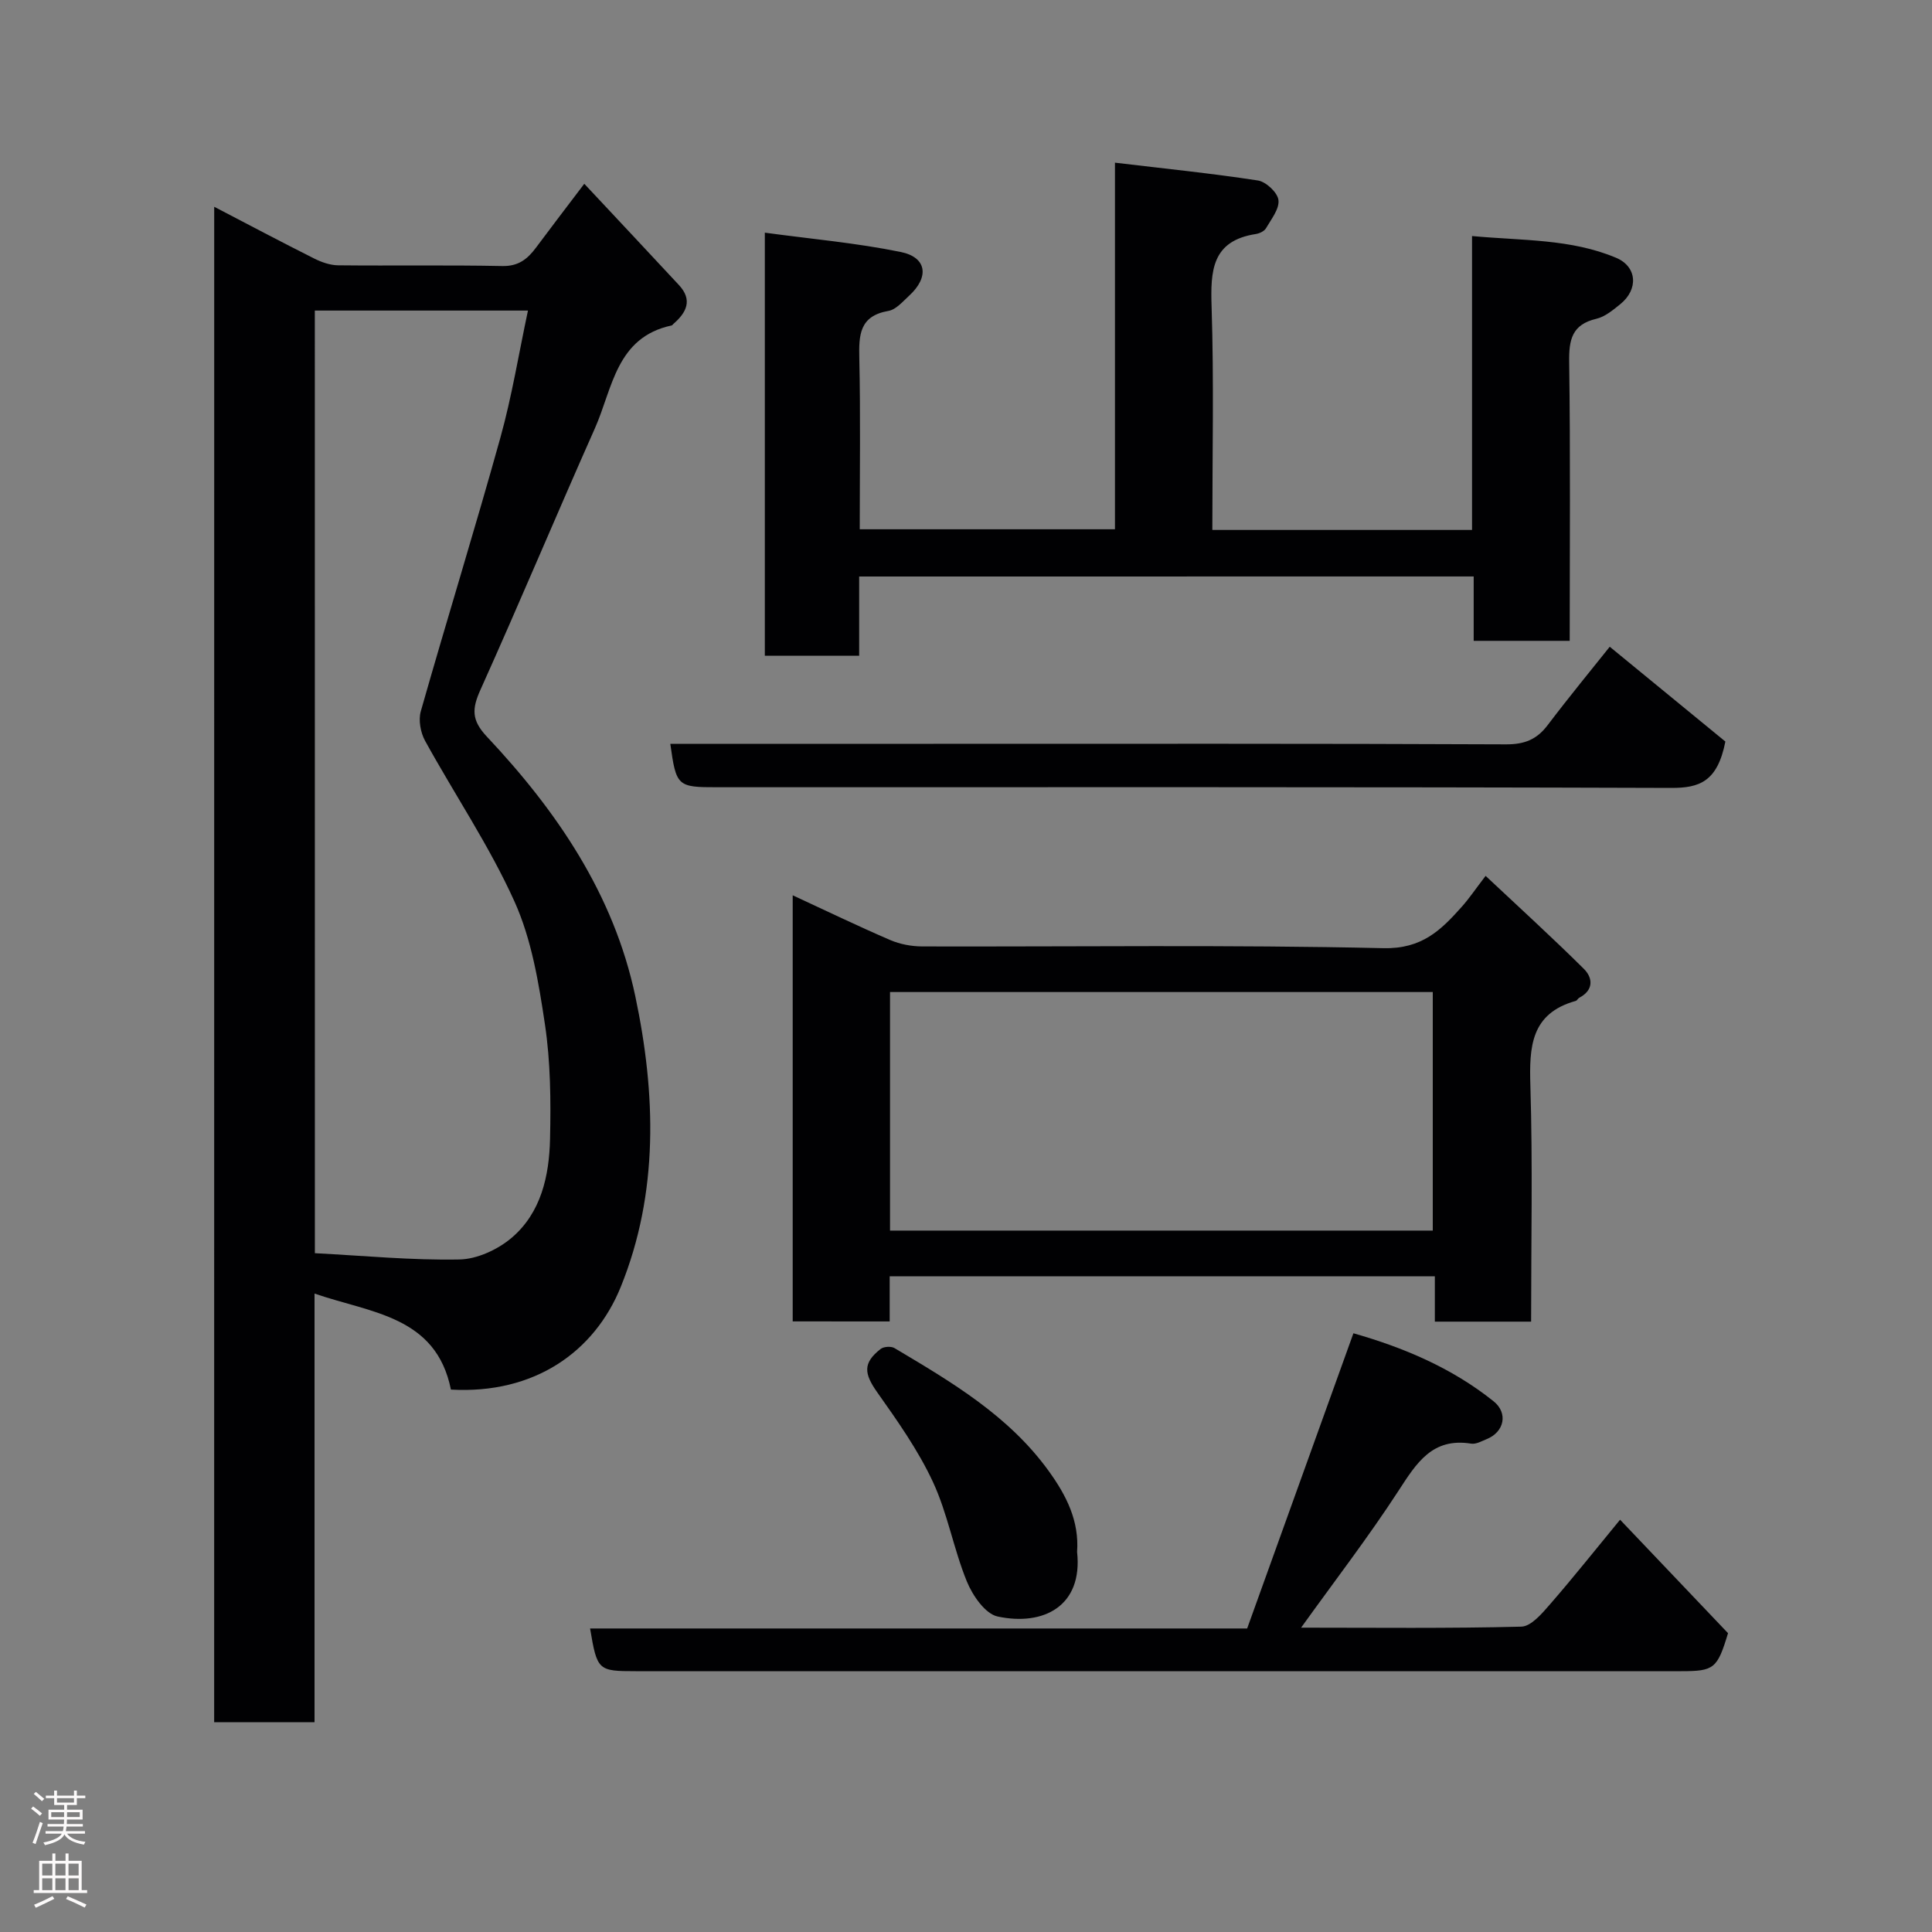 <svg enable-background="new 0 0 400 400" viewBox="0 0 400 400" xmlns="http://www.w3.org/2000/svg"><rect x="0" y="0" width="400" height="400" fill="#808080" stroke="none"/><g fill="#010103"><path d="m44.35 42.81c7.12 3.71 13.86 7.28 20.67 10.7 1.53.77 3.31 1.4 4.99 1.42 11.33.12 22.66-.08 33.98.15 3.32.07 5.2-1.42 6.96-3.78 3.11-4.18 6.28-8.32 10.02-13.25 6.8 7.27 13.22 14.1 19.6 20.97 2.87 3.09 1.57 5.68-1.14 8.03-.13.11-.23.3-.37.33-11.51 2.45-12.23 13.06-15.89 21.29-8.01 18.01-15.62 36.2-23.71 54.17-1.75 3.89-1.87 6.25 1.32 9.65 14.51 15.42 26.3 32.69 30.75 53.76 4.27 20.22 4.88 40.74-3.01 60.19-5.45 13.44-17.88 22.24-35.16 21.26-3.09-15.28-16.56-15.84-28.24-19.88v88.74c-6.98 0-13.7 0-20.78 0 .01-104.31.01-208.78.01-313.75zm20.84 216.65c10.23.53 20.09 1.49 29.93 1.3 3.69-.07 7.98-2.07 10.85-4.52 6.07-5.19 7.74-12.81 7.91-20.42.18-7.92.11-15.96-1.06-23.76-1.29-8.63-2.77-17.59-6.31-25.43-5.2-11.52-12.38-22.13-18.5-33.25-.94-1.71-1.41-4.28-.89-6.11 5.38-18.92 11.21-37.71 16.48-56.66 2.38-8.55 3.8-17.36 5.71-26.31-15.14 0-29.54 0-44.13 0 .01 64.87.01 129.45.01 195.16z"/><path d="m177.88 119.36v16.4c-6.64 0-12.9 0-19.53 0 0-28.74 0-57.46 0-87.59 9.53 1.3 18.94 2.12 28.14 4 5.43 1.11 5.93 5.2 1.75 9.04-1.32 1.21-2.73 2.89-4.3 3.16-6 1.04-6.14 4.97-6.03 9.82.26 11.66.09 23.32.09 35.39h52.84c0-24.94 0-50 0-75.9 10.29 1.23 19.99 2.21 29.61 3.69 1.67.26 4.06 2.5 4.24 4.05.22 1.84-1.5 3.97-2.59 5.85-.35.6-1.33 1.06-2.09 1.18-9.14 1.41-9.41 7.62-9.16 15.13.49 15.28.15 30.58.15 46.14h53.77c0-19.97 0-40.03 0-60.85 10.45.97 20.47.56 29.82 4.5 4.38 1.84 4.66 6.53.89 9.59-1.51 1.22-3.17 2.62-4.97 3.04-5.06 1.19-5.7 4.33-5.63 8.97.27 19.13.11 38.27.11 57.71-6.73 0-13.12 0-19.88 0 0-4.42 0-8.7 0-13.33-42.4.01-84.45.01-127.23.01z"/><path d="m164.12 273.58c0-29.55 0-58.69 0-88.22 6.88 3.18 13.47 6.37 20.18 9.26 2.04.88 4.42 1.32 6.64 1.33 31.83.08 63.66-.37 95.47.36 7.99.18 11.92-3.73 16.24-8.58 1.52-1.7 2.8-3.61 4.93-6.39 7.02 6.6 13.82 12.78 20.34 19.25 1.88 1.87 2.07 4.41-.95 5.98-.28.15-.45.58-.74.66-9.31 2.6-9.63 9.51-9.38 17.59.49 16.13.15 32.3.15 48.81-6.61 0-12.99 0-19.93 0 0-3.03 0-6.1 0-9.38-37.8 0-75.07 0-112.87 0v9.34c-7.05-.01-13.55-.01-20.08-.01zm132.52-18.8c0-16.77 0-33.15 0-49.39-37.73 0-75.09 0-112.37 0v49.39z"/><path d="m258.21 337.16c7.31-20.3 14.57-40.47 22-61.12 10.12 2.88 20.26 7.06 29.02 14.08 3.05 2.44 2.22 6.34-1.4 7.82-1.05.43-2.23 1.11-3.24.95-8.07-1.3-11.33 4.04-15.06 9.78-6.2 9.54-13.16 18.58-20.15 28.32 15.43 0 30.52.18 45.59-.21 2.03-.05 4.28-2.71 5.92-4.6 4.85-5.57 9.44-11.36 14.53-17.54 7.67 8.07 15.06 15.82 22.35 23.49-2.22 7.35-2.88 7.87-9.69 7.87-72.15 0-144.3 0-216.44 0-7.84 0-8-.14-9.47-8.84z"/><path d="m138.78 154h54.5c39.5 0 78.99-.07 118.49.11 3.83.02 6.38-.98 8.64-3.96 4.55-6 9.34-11.82 12.87-16.25 8.21 6.73 16.64 13.65 23.94 19.63-1.64 8.33-5.38 9.62-11.23 9.6-65.83-.22-131.65-.14-197.48-.14-8.28.01-8.51-.19-9.73-8.99z"/><path d="m223 321.31c1.22 11.25-6.99 15.39-16.45 13.37-2.58-.55-5.2-4.37-6.38-7.27-2.74-6.71-3.98-14.08-7.03-20.62-3.05-6.55-7.32-12.59-11.52-18.53-2.74-3.88-3.01-6.06.7-8.97.64-.5 2.16-.6 2.86-.19 11.82 7.03 23.68 14 31.97 25.49 3.64 5.05 6.31 10.3 5.85 16.72z"/></g><path d="m6.44 374.46.42-.45c.65.47 1.27.95 1.85 1.44l-.45.49c-.65-.56-1.25-1.06-1.82-1.48m.93 7.33-.63-.26c.55-1.36 1.05-2.8 1.52-4.33.19.1.38.19.59.27-.46 1.29-.95 2.73-1.48 4.32m-.38-10.38.44-.42c.43.34 1.01.82 1.74 1.44l-.49.49c-.53-.51-1.09-1.01-1.69-1.51m2.5.35h1.72v-1.04h.59v1.04h3.52v-1.04h.59v1.04h1.75v.53h-1.75v1.42h-2.03v.97h3.22v2.03h-3.24c0 .35-.01.66-.03.93h3.32v.53h-3.37c-.03.27-.08.58-.15.94h3.96v.53h-3.71c.67.92 1.93 1.48 3.79 1.68-.13.24-.23.44-.29.59-2.13-.38-3.48-1.08-4.04-2.12-.43.97-1.77 1.72-4.03 2.23-.09-.19-.2-.37-.33-.55 2.1-.42 3.37-1.03 3.81-1.83h-3.36v-.53h3.58c.08-.29.13-.61.16-.94h-3.33v-.53h3.39c.02-.27.04-.58.04-.93h-3.23v-2.03h3.25v-.97h-2.07v-1.42h-1.73zm1.12 3.44v1h2.65c.01-.3.02-.44.01-.4v-.25-.35zm1.19-2h3.52v-.91h-3.52zm4.71 2h-2.63v.59c0 .16-.01.28-.01.4h2.64z" fill="#fcfafa"/><path d="m13.56 383.74h.63v1.52h2.72v6.07h1.13v.6h-11.06v-.6h1.13v-6.07h2.73v-1.52h.63v1.52h2.1v-1.52zm-2.69 8.83.38.56c-1.24.63-2.53 1.25-3.85 1.85-.1-.21-.21-.42-.34-.63 1.36-.55 2.63-1.15 3.81-1.78m-2.13-4.27h2.1v-2.45h-2.1zm0 3.04h2.1v-2.46h-2.1zm2.72-3.04h2.1v-2.45h-2.1zm0 3.04h2.1v-2.46h-2.1zm6.07 3.6c-1.41-.71-2.7-1.3-3.86-1.78l.35-.56c1.45.62 2.75 1.19 3.88 1.72zm-1.25-9.09h-2.1v2.45h2.1zm-2.09 5.49h2.1v-2.46h-2.1z" fill="#fcfafa"/></svg>
